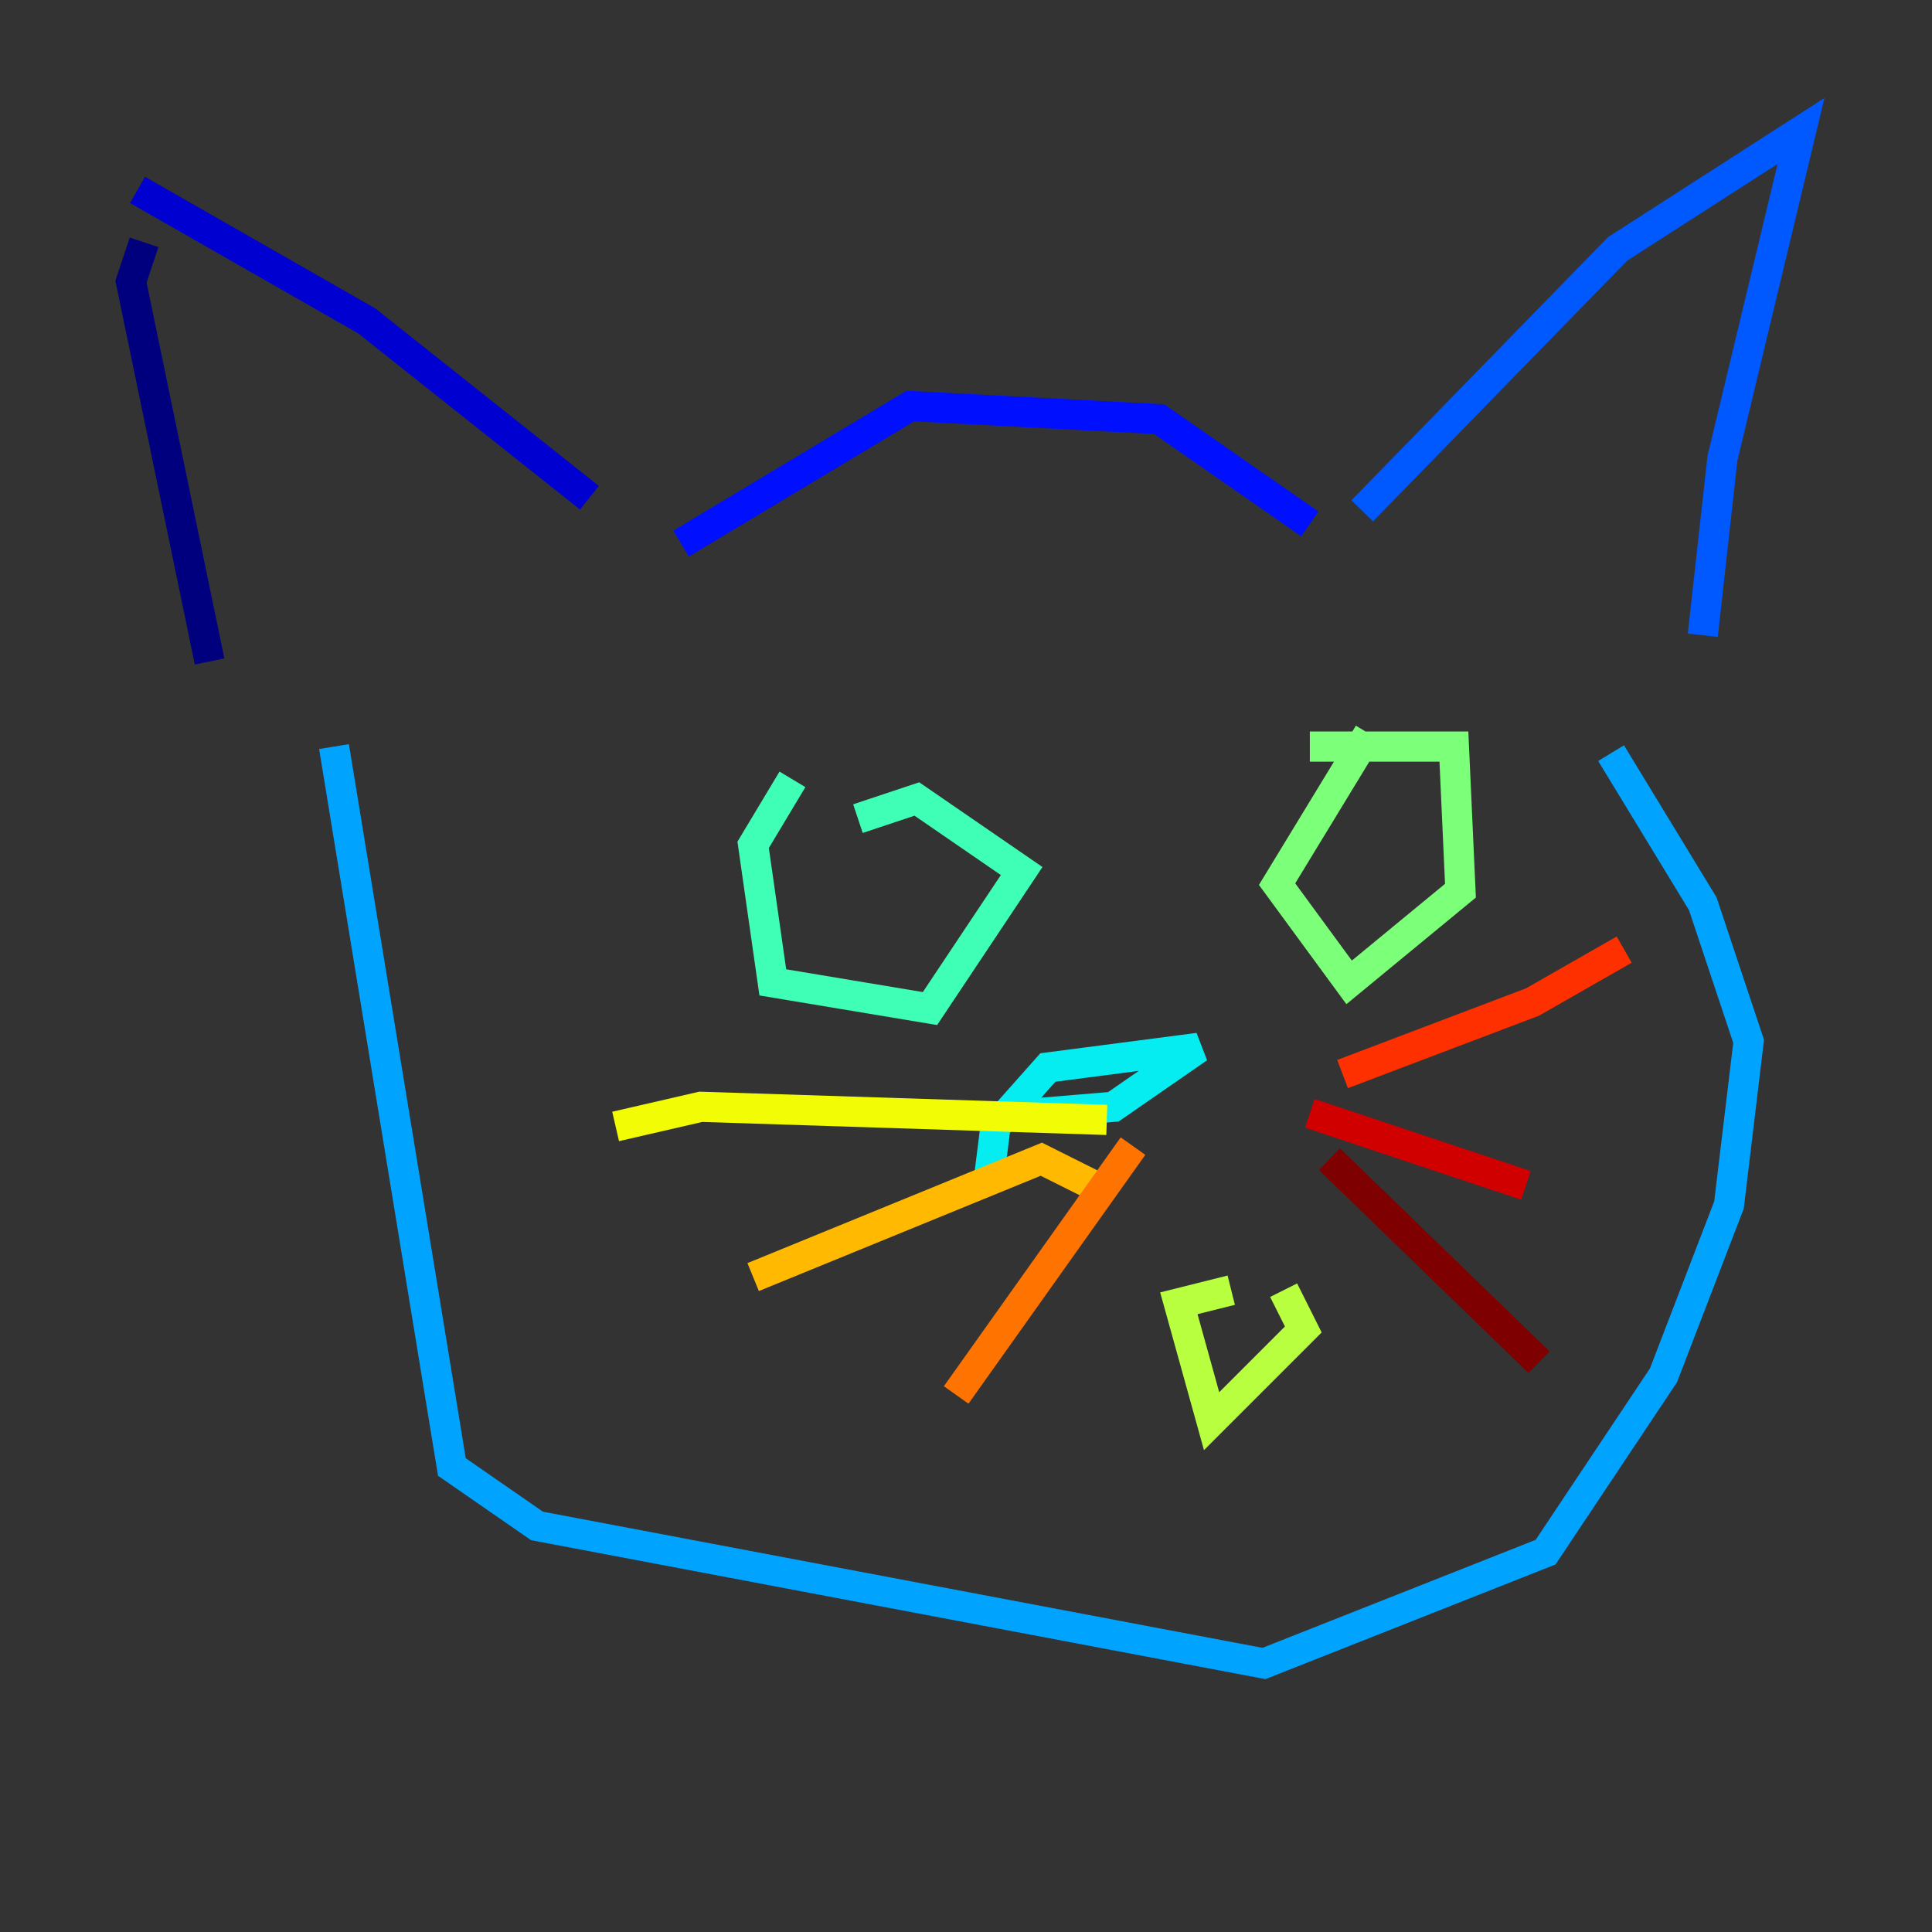 <?xml version="1.0" encoding="utf-8" ?>
<svg baseProfile="tiny" height="128" version="1.2" viewBox="0,0,128,128" width="128" xmlns="http://www.w3.org/2000/svg" xmlns:ev="http://www.w3.org/2001/xml-events" xmlns:xlink="http://www.w3.org/1999/xlink"><rect x="0" y="0" width="128" height="128" fill="#333333" stroke="none"/><defs /><polyline fill="none" points="9.546,16.054 8.678,18.658 13.885,43.824" stroke="#00007f" stroke-width="2" /><polyline fill="none" points="9.112,12.583 24.298,21.261 39.051,32.976" stroke="#0000d1" stroke-width="2" /><polyline fill="none" points="45.125,36.014 60.312,26.902 76.8,27.77 86.78,34.712" stroke="#0010ff" stroke-width="2" /><polyline fill="none" points="90.251,33.844 107.173,16.488 119.322,8.678 114.115,30.373 112.814,42.088" stroke="#0058ff" stroke-width="2" /><polyline fill="none" points="22.129,49.464 29.939,97.193 35.58,101.098 83.742,110.21 102.4,102.834 110.21,91.119 114.549,79.837 115.851,68.99 112.814,59.878 106.739,49.898" stroke="#00a4ff" stroke-width="2" /><polyline fill="none" points="65.519,78.102 65.953,74.63 69.424,70.725 79.403,69.424 73.763,73.329 68.556,73.763" stroke="#05ecf1" stroke-width="2" /><polyline fill="none" points="52.502,51.634 49.898,55.973 51.2,65.085 61.614,66.82 67.688,57.709 60.746,52.936 56.841,54.237" stroke="#3fffb7" stroke-width="2" /><polyline fill="none" points="90.685,48.597 84.61,58.576 89.383,65.085 96.759,59.01 96.325,49.464 86.78,49.464" stroke="#7cff79" stroke-width="2" /><polyline fill="none" points="81.573,85.478 78.102,86.346 80.271,94.156 86.346,88.081 85.044,85.478" stroke="#b7ff3f" stroke-width="2" /><polyline fill="none" points="73.329,74.197 46.427,73.329 40.786,74.63" stroke="#f1fc05" stroke-width="2" /><polyline fill="none" points="72.461,78.536 68.99,76.8 49.898,84.61" stroke="#ffb900" stroke-width="2" /><polyline fill="none" points="75.064,75.932 63.349,92.42" stroke="#ff7300" stroke-width="2" /><polyline fill="none" points="88.949,71.159 101.532,66.386 107.607,62.915" stroke="#ff3000" stroke-width="2" /><polyline fill="none" points="86.78,73.763 101.098,78.536" stroke="#d10000" stroke-width="2" /><polyline fill="none" points="88.081,76.8 101.966,90.251" stroke="#7f0000" stroke-width="2" /></svg>